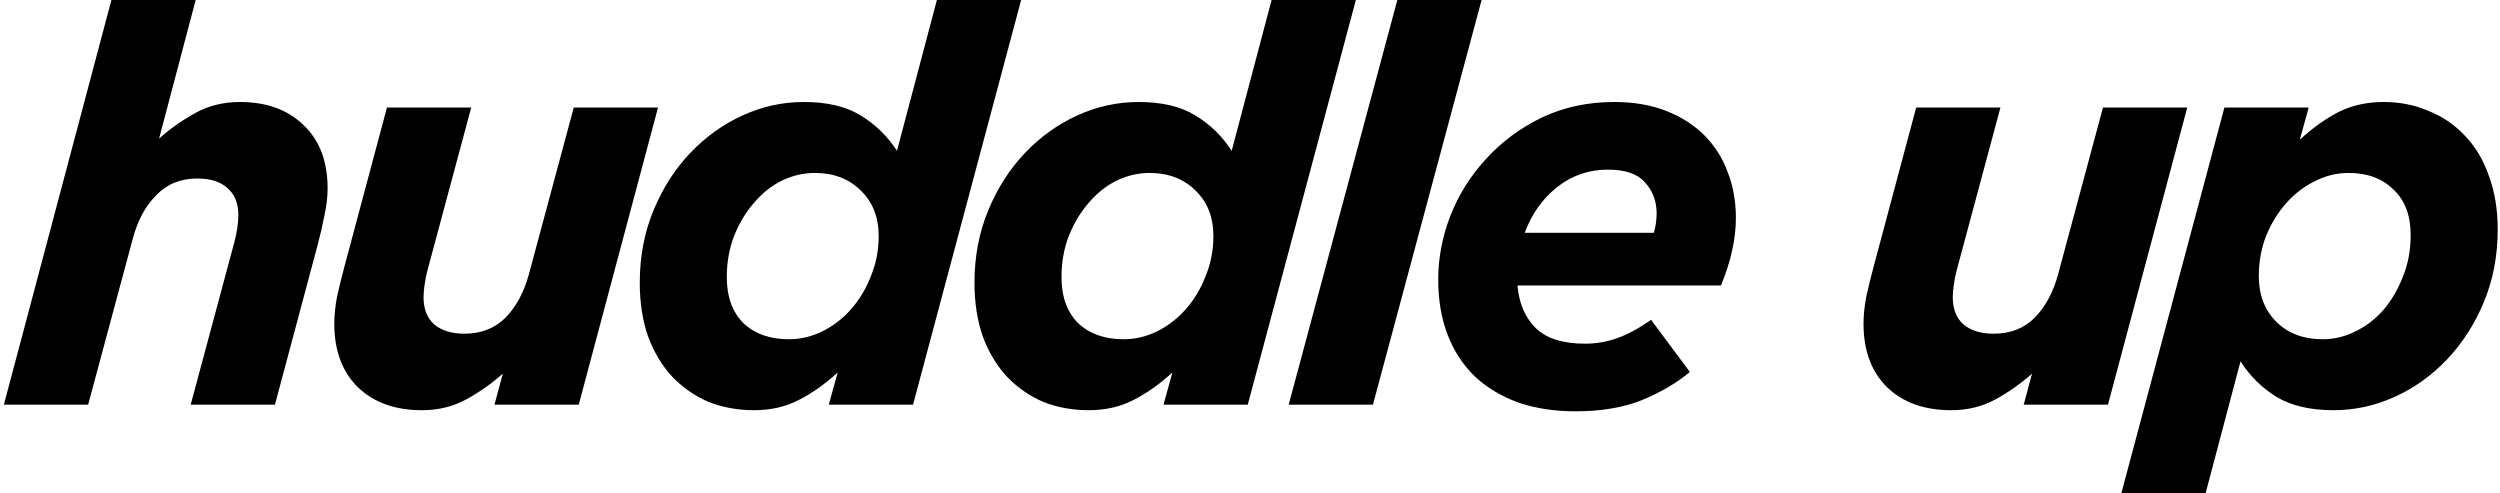 <svg width="451" height="89" viewBox="0 0 451 89" fill="none" xmlns="http://www.w3.org/2000/svg">
<path d="M20.1 -1.90735e-06H35.3L28.7 25C30.633 23.267 32.8 21.733 35.2 20.4C37.6 19.067 40.3 18.4 43.3 18.4C48.1 18.4 51.933 19.8 54.8 22.6C57.667 25.333 59.1 29.133 59.1 34C59.1 35.533 58.9 37.2 58.5 39C58.167 40.733 57.767 42.467 57.3 44.2L49.6 73H34.4L42.3 43.6C42.5 42.867 42.667 42.067 42.8 41.2C42.933 40.267 43 39.467 43 38.8C43 36.667 42.333 35.033 41 33.9C39.733 32.767 37.933 32.2 35.6 32.2C32.6 32.2 30.133 33.2 28.2 35.2C26.267 37.133 24.867 39.7 24 42.9L15.9 73H0.7L20.1 -1.90735e-06ZM76.107 74C71.307 74 67.474 72.633 64.607 69.9C61.74 67.1 60.307 63.267 60.307 58.4C60.307 56.867 60.474 55.233 60.807 53.5C61.207 51.7 61.64 49.933 62.107 48.2L69.807 19.4H85.007L77.107 48.8C76.907 49.533 76.74 50.367 76.607 51.3C76.474 52.167 76.407 52.933 76.407 53.6C76.407 55.733 77.04 57.367 78.307 58.5C79.64 59.633 81.474 60.2 83.807 60.2C86.807 60.2 89.274 59.233 91.207 57.3C93.14 55.3 94.54 52.7 95.407 49.5L103.507 19.4H118.707L104.407 73H89.207L90.707 67.4C88.774 69.133 86.607 70.667 84.207 72C81.807 73.333 79.107 74 76.107 74ZM142.314 61.2C144.381 61.2 146.381 60.733 148.314 59.8C150.314 58.8 152.047 57.467 153.514 55.8C155.047 54.067 156.247 52.067 157.114 49.8C158.047 47.533 158.514 45.133 158.514 42.6C158.514 39.2 157.447 36.467 155.314 34.4C153.181 32.267 150.414 31.2 147.014 31.2C144.947 31.2 142.947 31.667 141.014 32.6C139.147 33.533 137.481 34.867 136.014 36.6C134.547 38.267 133.347 40.267 132.414 42.6C131.547 44.867 131.114 47.333 131.114 50C131.114 53.533 132.114 56.3 134.114 58.3C136.181 60.233 138.914 61.2 142.314 61.2ZM136.014 74C133.081 74 130.347 73.5 127.814 72.5C125.347 71.433 123.181 69.933 121.314 68C119.447 66 117.981 63.567 116.914 60.7C115.914 57.833 115.414 54.6 115.414 51C115.414 46.267 116.247 41.9 117.914 37.9C119.581 33.9 121.781 30.467 124.514 27.6C127.314 24.667 130.481 22.4 134.014 20.8C137.547 19.2 141.214 18.4 145.014 18.4C149.214 18.4 152.614 19.2 155.214 20.8C157.881 22.4 160.081 24.533 161.814 27.2L169.014 -1.90735e-06H184.214L164.714 73H149.514L151.114 67.2C148.781 69.333 146.414 71 144.014 72.2C141.681 73.4 139.014 74 136.014 74ZM202.697 61.2C204.764 61.2 206.764 60.733 208.697 59.8C210.697 58.8 212.43 57.467 213.897 55.8C215.43 54.067 216.63 52.067 217.497 49.8C218.43 47.533 218.897 45.133 218.897 42.6C218.897 39.2 217.83 36.467 215.697 34.4C213.564 32.267 210.797 31.2 207.397 31.2C205.33 31.2 203.33 31.667 201.397 32.6C199.53 33.533 197.864 34.867 196.397 36.6C194.93 38.267 193.73 40.267 192.797 42.6C191.93 44.867 191.497 47.333 191.497 50C191.497 53.533 192.497 56.3 194.497 58.3C196.564 60.233 199.297 61.2 202.697 61.2ZM196.397 74C193.464 74 190.73 73.5 188.197 72.5C185.73 71.433 183.564 69.933 181.697 68C179.83 66 178.364 63.567 177.297 60.7C176.297 57.833 175.797 54.6 175.797 51C175.797 46.267 176.63 41.9 178.297 37.9C179.964 33.9 182.164 30.467 184.897 27.6C187.697 24.667 190.864 22.4 194.397 20.8C197.93 19.2 201.597 18.4 205.397 18.4C209.597 18.4 212.997 19.2 215.597 20.8C218.264 22.4 220.464 24.533 222.197 27.2L229.397 -1.90735e-06H244.597L225.097 73H209.897L211.497 67.2C209.164 69.333 206.797 71 204.397 72.2C202.064 73.4 199.397 74 196.397 74ZM252.08 -1.90735e-06H267.28L247.68 73H232.48L252.08 -1.90735e-06ZM298.355 42C298.689 40.867 298.855 39.7 298.855 38.5C298.855 36.3 298.155 34.433 296.755 32.9C295.422 31.367 293.189 30.6 290.055 30.6C286.589 30.6 283.522 31.667 280.855 33.8C278.255 35.867 276.322 38.6 275.055 42H298.355ZM273.755 51.5C274.022 54.7 275.122 57.267 277.055 59.2C278.989 61.067 281.955 62 285.955 62C287.955 62 289.889 61.667 291.755 61C293.622 60.333 295.655 59.233 297.855 57.7L304.855 67.1C302.455 69.1 299.555 70.8 296.155 72.2C292.822 73.533 288.855 74.2 284.255 74.2C280.389 74.2 276.922 73.667 273.855 72.6C270.789 71.467 268.189 69.9 266.055 67.9C263.922 65.833 262.289 63.333 261.155 60.4C260.022 57.467 259.455 54.133 259.455 50.4C259.455 46.533 260.189 42.7 261.655 38.9C263.189 35.033 265.355 31.6 268.155 28.6C270.955 25.533 274.289 23.067 278.155 21.2C282.089 19.333 286.455 18.4 291.255 18.4C294.722 18.4 297.822 18.933 300.555 20C303.289 21.067 305.589 22.533 307.455 24.4C309.322 26.267 310.722 28.467 311.655 31C312.655 33.533 313.155 36.3 313.155 39.3C313.155 41.233 312.922 43.233 312.455 45.3C311.989 47.367 311.322 49.433 310.455 51.5H273.755ZM351.978 74C347.178 74 343.345 72.633 340.478 69.9C337.611 67.1 336.178 63.267 336.178 58.4C336.178 56.867 336.345 55.233 336.678 53.5C337.078 51.7 337.511 49.933 337.978 48.2L345.678 19.4H360.878L352.978 48.8C352.778 49.533 352.611 50.367 352.478 51.3C352.345 52.167 352.278 52.933 352.278 53.6C352.278 55.733 352.911 57.367 354.178 58.5C355.511 59.633 357.345 60.2 359.678 60.2C362.678 60.2 365.145 59.233 367.078 57.3C369.011 55.3 370.411 52.7 371.278 49.5L379.378 19.4H394.578L380.278 73H365.078L366.578 67.4C364.645 69.133 362.478 70.667 360.078 72C357.678 73.333 354.978 74 351.978 74ZM418.985 61.2C421.052 61.2 423.018 60.733 424.885 59.8C426.818 58.867 428.518 57.567 429.985 55.9C431.452 54.167 432.618 52.167 433.485 49.9C434.418 47.633 434.885 45.133 434.885 42.4C434.885 38.867 433.852 36.133 431.785 34.2C429.785 32.2 427.085 31.2 423.685 31.2C421.552 31.2 419.518 31.7 417.585 32.7C415.652 33.633 413.918 34.967 412.385 36.7C410.918 38.367 409.718 40.333 408.785 42.6C407.918 44.867 407.485 47.267 407.485 49.8C407.485 53.2 408.552 55.967 410.685 58.1C412.818 60.167 415.585 61.2 418.985 61.2ZM401.285 19.4H416.485L414.885 25.2C417.218 23.067 419.552 21.4 421.885 20.2C424.285 19 426.985 18.4 429.985 18.4C432.918 18.4 435.618 18.933 438.085 20C440.618 21 442.818 22.5 444.685 24.5C446.552 26.433 447.985 28.833 448.985 31.7C450.052 34.567 450.585 37.8 450.585 41.4C450.585 46.133 449.752 50.5 448.085 54.5C446.418 58.5 444.185 61.967 441.385 64.9C438.652 67.767 435.518 70 431.985 71.6C428.452 73.2 424.785 74 420.985 74C416.785 74 413.352 73.2 410.685 71.6C408.085 70 405.918 67.867 404.185 65.2L397.885 89H382.685L401.285 19.4Z" fill="black"/>
</svg>

